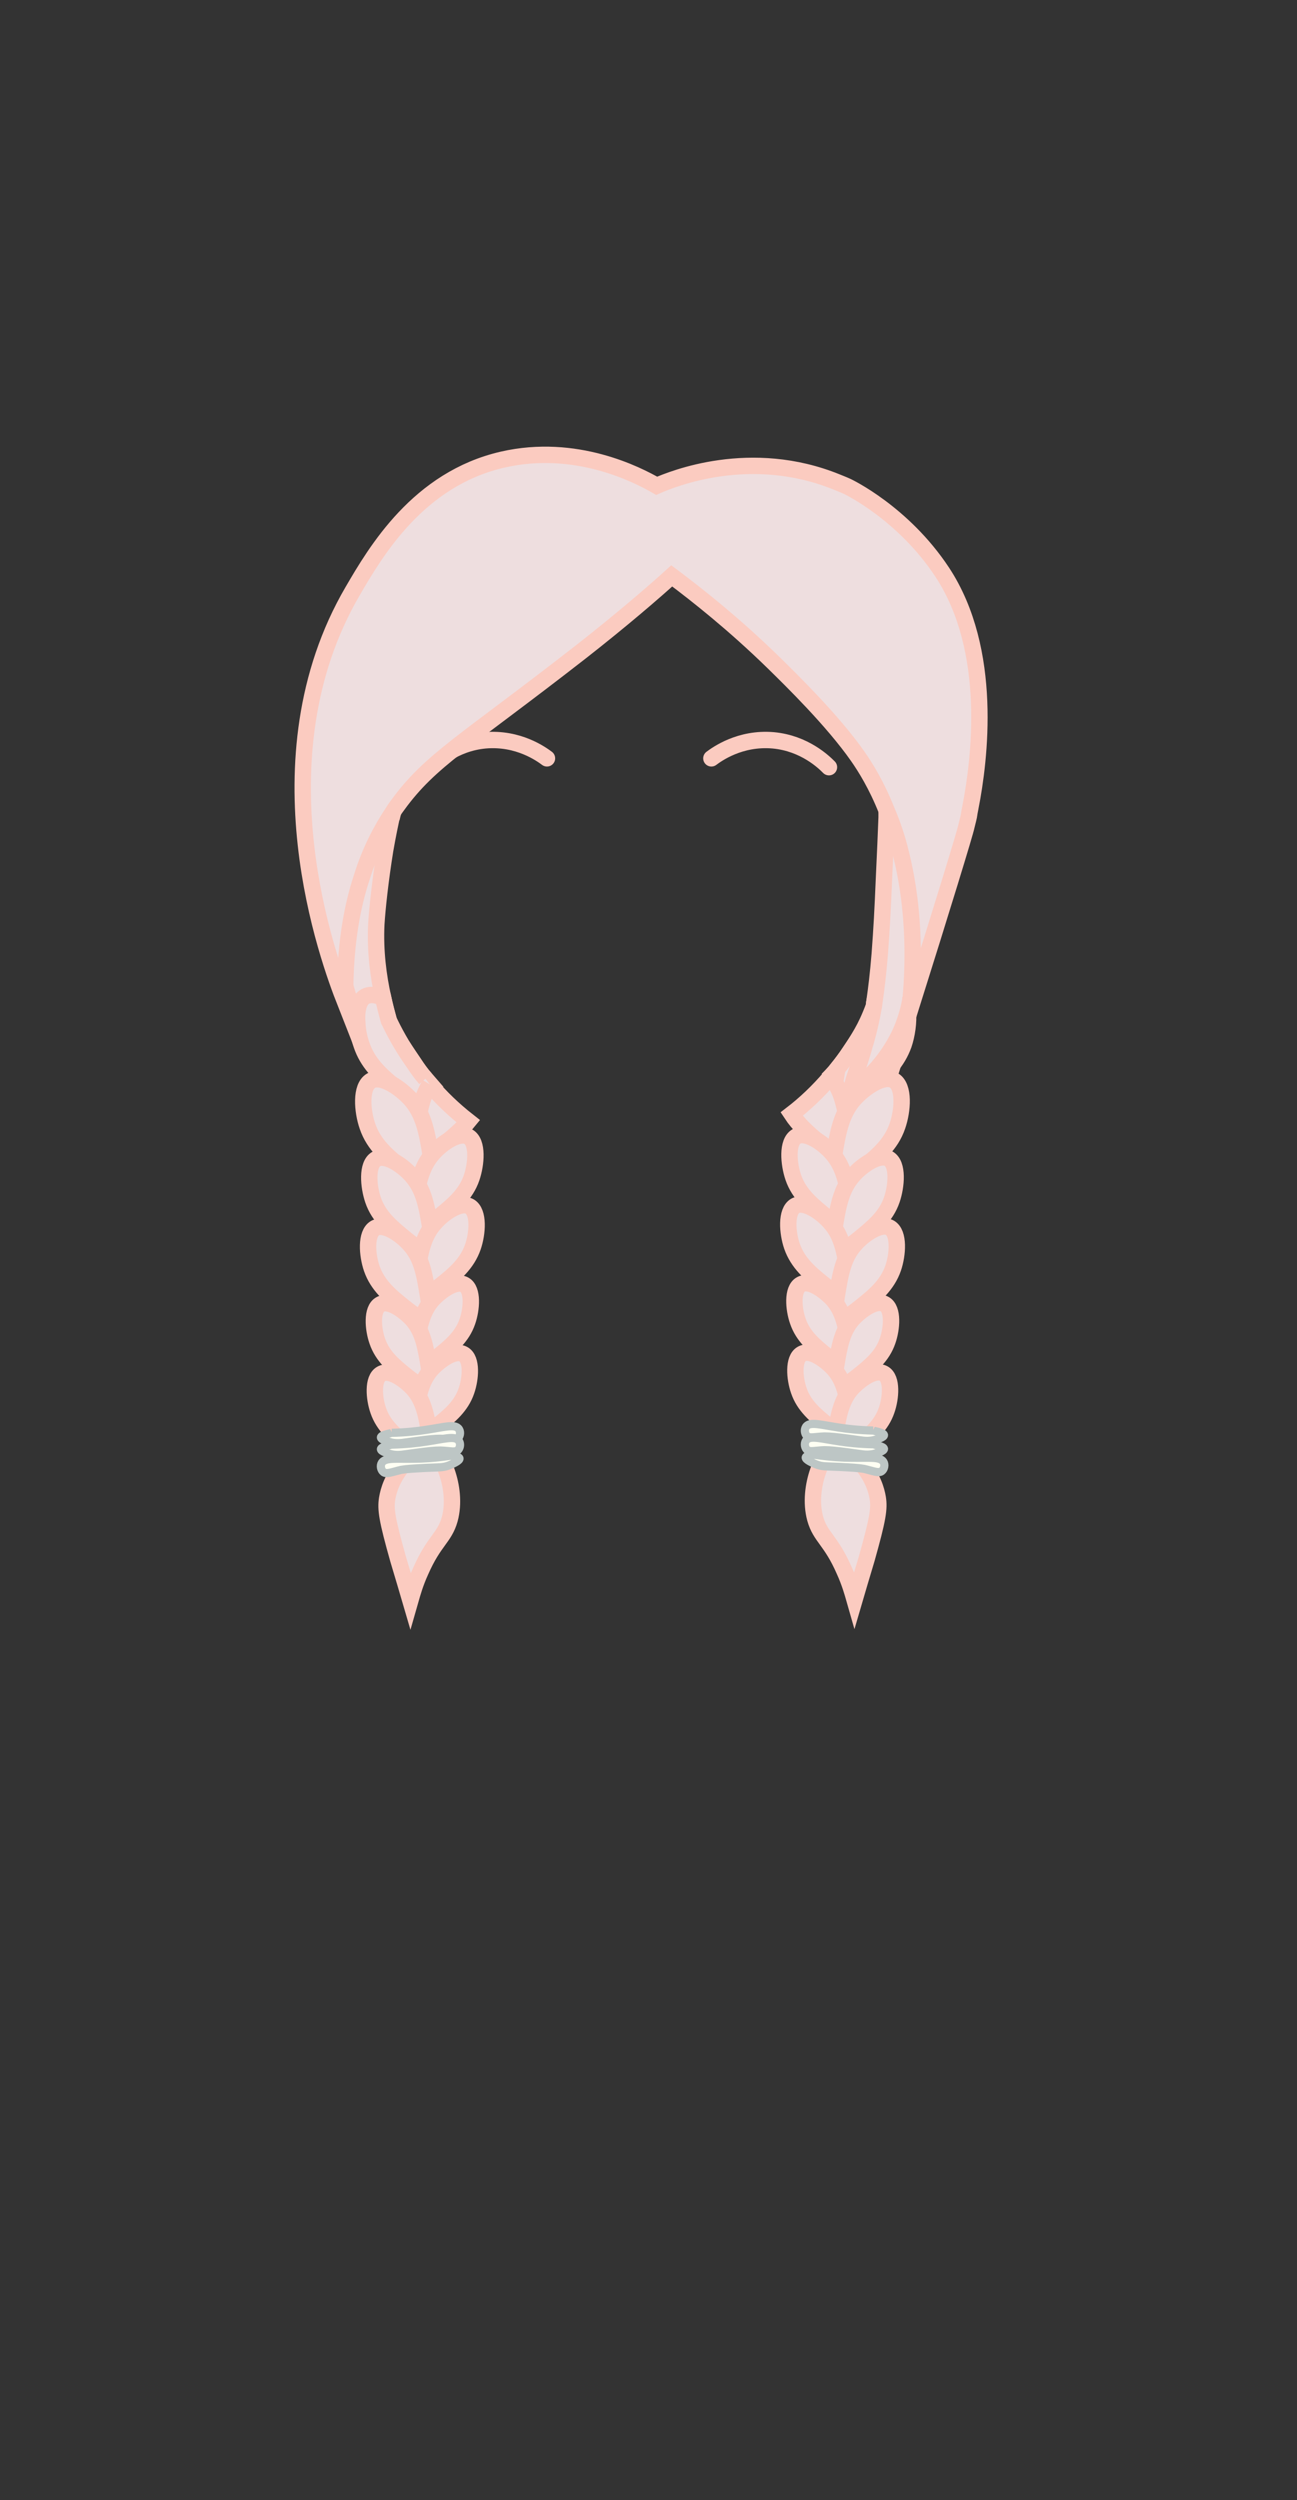 <?xml version="1.0" encoding="UTF-8"?>
<svg id="pink_medium_braids" xmlns="http://www.w3.org/2000/svg" viewBox="0 0 39.6 76.32">
  <rect x="0" y="0" width="39.6" height="76.32" fill="#333333" stroke="none"/>
  <path d="M21.72,23.15c.16-.12.87-.64,1.89-.55.96.09,1.55.67,1.7.82" fill="none" stroke="#fbcbc0" stroke-linecap="round" stroke-miterlimit="10" stroke-width=".5"/>
  <path d="M16.7,23.15c-.16-.12-.87-.64-1.89-.55-.96.09-1.55.67-1.7.82" fill="none" stroke="#fbcbc0" stroke-linecap="round" stroke-miterlimit="10" stroke-width=".5"/>
  <path d="M12.56,33.41c-.18.09-.76-.64-1.07-1.07-.2-.31-.4-.63-.58-1.11-.12-.3-.24-.67-.37-1.13-.09-.3-.18-.65-.27-1.05-.34-1.45-.51-2.17-.46-2.56.12-.97.69-1.81,1.25-2.37.5-.5,1-.75,1.16-.65.14.09-.01.41-.22,1.32-.01,0-.01.01-.01.01-.07.31-.15.69-.23,1.15-.15.93-.24,1.78-.27,2.26-.04.82.06,1.59.21,2.26.05.23.11.46.17.67h0c.28.98.63,1.7.71,2.04.03.13.03.2-.02.23Z" fill="#eededf" stroke="#fbcbc0" stroke-miterlimit="10" stroke-width=".5"/>
  <path d="M26.05,33.17c-.14-.08-.32-.18-.52-.32-.03-.02-.06-.04-.09-.07.05-.05.09-.1.13-.16.13-.16.25-.32.37-.5.06.37.09.69.1.93h0c-.01.07-.01.1.01.12Z" fill="#eededf" stroke="#fbcbc0" stroke-miterlimit="10" stroke-width=".5"/>
  <path d="M27.72,30.87h0c.03.33-.03.73-.13,1.02-.19.53-.54.87-.96,1.22,0,0-.01,0-.01.01-.08.06-.16.13-.24.19-.06.05-.12.1-.18.13-.01.02-.03.04-.05.05-.13.1-.27.18-.38.25-.14.1-.26.16-.36.22.01-.21.03-.53.09-.9,0-.05.01-.1.02-.15,0-.02.01-.04.01-.06.01-.08.03-.16.04-.23.13-.16.25-.32.37-.5h0c.13-.19.25-.38.37-.59.12-.21.24-.46.37-.81.01-.05.01-.1.02-.15.02-.01.03-.01.04-.02.27-.16.54-.25.73-.14.14.08.22.25.25.46Z" fill="#eededf" stroke="#fbcbc0" stroke-miterlimit="10" stroke-width=".5"/>
  <path d="M26.03,35.57c-.14-.08-.33-.19-.55-.34-.05-.04-.11-.08-.17-.12-.01,0-.01-.01-.02-.02-.05-.04-.11-.08-.17-.13-.04-.03-.08-.07-.12-.1-.01-.01-.02-.02-.03-.02-.31-.26-.59-.51-.8-.83.39-.3.8-.68,1.19-1.14.06.06.1.12.14.19.13.21.21.43.27.68.02.07.04.15.05.23h0c.04.2.08.39.11.61.07.41.1.76.1.99Z" fill="#eededf" stroke="#fbcbc0" stroke-miterlimit="10" stroke-width=".5"/>
  <path d="M25.36,36.32c.22-.12.55-.32.91-.61.49-.4.93-.75,1.13-1.34.16-.46.22-1.2-.11-1.39-.32-.18-.9.23-1.2.56-.41.46-.51,1.03-.63,1.78-.07.42-.09.77-.1.99Z" fill="#eededf" stroke="#fbcbc0" stroke-miterlimit="10" stroke-width=".5"/>
  <path d="M26.06,37.7c-.2-.11-.5-.29-.82-.55-.44-.36-.84-.68-1.02-1.21-.14-.41-.2-1.08.1-1.25.29-.16.81.2,1.08.51.37.42.46.93.57,1.6.06.38.08.69.09.9Z" fill="#eededf" stroke="#fbcbc0" stroke-miterlimit="10" stroke-width=".5"/>
  <path d="M25.39,38.38c.2-.11.5-.29.82-.55.44-.36.84-.68,1.02-1.21.14-.41.2-1.08-.1-1.25-.29-.16-.81.2-1.08.51-.37.42-.46.93-.57,1.6-.06.38-.08.69-.09.9Z" fill="#eededf" stroke="#fbcbc0" stroke-miterlimit="10" stroke-width=".5"/>
  <path d="M25.99,39.77c-.2-.11-.49-.28-.81-.54-.44-.35-.82-.67-1-1.19-.14-.41-.19-1.06.1-1.23.28-.16.8.2,1.06.5.37.41.45.91.56,1.58.06.37.08.68.09.88Z" fill="#eededf" stroke="#fbcbc0" stroke-miterlimit="10" stroke-width=".5"/>
  <path d="M25.46,40.44c.2-.11.49-.28.81-.54.44-.35.82-.67,1-1.19.14-.41.19-1.06-.1-1.23-.28-.16-.8.2-1.06.5-.37.41-.45.91-.56,1.58-.06.37-.08.68-.09.88Z" fill="#eededf" stroke="#fbcbc0" stroke-miterlimit="10" stroke-width=".5"/>
  <path d="M26,41.9c-.18-.1-.44-.26-.73-.49-.4-.32-.75-.61-.91-1.08-.13-.37-.18-.97.09-1.12.26-.15.72.18.97.45.33.37.41.83.51,1.43.06.34.07.62.08.8Z" fill="#eededf" stroke="#fbcbc0" stroke-miterlimit="10" stroke-width=".5"/>
  <path d="M25.46,42.5c.18-.1.44-.26.73-.49.4-.32.75-.61.91-1.08.13-.37.18-.97-.09-1.12-.26-.15-.72.18-.97.45-.33.37-.41.83-.51,1.43-.06.34-.07.62-.08.8Z" fill="#eededf" stroke="#fbcbc0" stroke-miterlimit="10" stroke-width=".5"/>
  <path d="M26.03,44.02c-.18-.1-.44-.26-.73-.49-.4-.32-.75-.61-.91-1.08-.13-.37-.18-.97.09-1.12.26-.15.72.18.97.45.33.37.41.83.51,1.43.06.34.07.62.08.8Z" fill="#eededf" stroke="#fbcbc0" stroke-miterlimit="10" stroke-width=".5"/>
  <path d="M25.43,44.62c.18-.1.44-.26.73-.49.4-.32.75-.61.91-1.08.13-.37.18-.97-.09-1.12-.26-.15-.72.18-.97.45-.33.37-.41.83-.51,1.43-.06.34-.07.62-.08.8Z" fill="#eededf" stroke="#fbcbc0" stroke-miterlimit="10" stroke-width=".5"/>
  <path d="M26.25,44.63c.4.45.51.86.55,1.1.05.32.01.62-.34,1.86-.15.51-.28.93-.37,1.24-.06-.21-.15-.53-.31-.88-.41-.94-.73-1.02-.89-1.59-.27-.99.31-2.15.57-2.14.09,0,.11.15.31.28.18.12.36.13.47.13Z" fill="#eededf" stroke="#fbcbc0" stroke-miterlimit="10" stroke-width=".5"/>
  <path d="M26.66,43.67c-.43-.01-.79-.05-1.04-.09-.54-.08-.86-.18-.99-.05-.08.08-.07.22,0,.3.09.09.24.03.54.02.18,0,.37.02.75.07.39.05.51.09.73.05.13-.03.34-.09.34-.16,0-.08-.32-.13-.34-.14Z" fill="#fefff3" stroke="#bdc6c5" stroke-miterlimit="10" stroke-width=".25"/>
  <path d="M26.66,44.09c-.43-.01-.79-.05-1.04-.09-.54-.08-.86-.18-.99-.05-.08.08-.07.22,0,.3.09.09.24.03.54.02.18,0,.37.02.75.07.39.05.51.09.73.05.13-.03.34-.09.34-.16,0-.08-.32-.13-.34-.14Z" fill="#fefff3" stroke="#bdc6c5" stroke-miterlimit="10" stroke-width=".25"/>
  <path d="M24.95,44.42c.43.06.78.08,1.04.08.55.01.87-.04.98.12.06.09.03.23-.05.29-.1.07-.24,0-.54-.07-.17-.03-.37-.04-.75-.06-.39-.02-.52,0-.72-.08-.12-.05-.32-.14-.31-.21.02-.08.34-.08.36-.08Z" fill="#fefff3" stroke="#bdc6c5" stroke-miterlimit="10" stroke-width=".25"/>
  <path d="M12.99,32.93c-.16.11-.3.19-.41.25,0-.18.02-.42.06-.72.1.15.21.31.35.47Z" fill="#eededf" stroke="#fbcbc0" stroke-miterlimit="10" stroke-width=".5"/>
  <path d="M12.99,32.93c-.14-.16-.25-.32-.35-.47-.38-.53-.62-1-.77-1.31h0c-.06-.22-.12-.45-.17-.68-.05-.03-.1-.05-.14-.06-.15-.05-.3-.05-.41.01-.21.12-.27.46-.24.81.01.24.06.47.13.67.18.53.53.87.95,1.22t.01.01c.08.07.16.13.24.2s.16.13.24.18c.14.1.26.19.37.26.14.09.26.15.36.21-.01-.21-.02-.51-.08-.87" fill="#eededf" stroke="#fbcbc0" stroke-miterlimit="10" stroke-width=".5"/>
  <path d="M13.12,33.1c-.12.2-.21.42-.27.67-.02.07-.03.14-.04.21h0c-.05.2-.08.39-.12.61-.07.42-.09.76-.1.99.15-.08.34-.19.55-.34.05-.04.11-.08.17-.12.1-.09.22-.19.34-.27.24-.2.47-.4.65-.62-.46-.36-.85-.74-1.17-1.12" fill="#eededf" stroke="#fbcbc0" stroke-miterlimit="10" stroke-width=".5"/>
  <path d="M13.26,36.33c-.22-.12-.55-.32-.91-.61-.49-.4-.93-.75-1.13-1.34-.16-.46-.22-1.2.11-1.39.32-.18.9.23,1.2.56.41.46.51,1.03.63,1.78.07.42.09.77.1.99Z" fill="#eededf" stroke="#fbcbc0" stroke-miterlimit="10" stroke-width=".5"/>
  <path d="M12.56,37.71c.2-.11.5-.29.82-.55.44-.36.84-.68,1.02-1.21.14-.41.2-1.08-.1-1.25-.29-.16-.81.2-1.08.51-.37.42-.46.93-.57,1.6-.06.38-.08.69-.09.9Z" fill="#eededf" stroke="#fbcbc0" stroke-miterlimit="10" stroke-width=".5"/>
  <path d="M13.23,38.39c-.2-.11-.5-.29-.82-.55-.44-.36-.84-.68-1.02-1.21-.14-.41-.2-1.08.1-1.25.29-.16.81.2,1.08.51.37.42.46.93.57,1.6.06.38.08.69.09.9Z" fill="#eededf" stroke="#fbcbc0" stroke-miterlimit="10" stroke-width=".5"/>
  <path d="M12.63,39.79c.2-.11.49-.28.81-.54.44-.35.82-.67,1-1.19.14-.41.19-1.06-.1-1.23-.28-.16-.8.2-1.06.5-.37.41-.45.91-.56,1.58-.06.37-.08.68-.09.88Z" fill="#eededf" stroke="#fbcbc0" stroke-miterlimit="10" stroke-width=".5"/>
  <path d="M13.16,40.45c-.2-.11-.49-.28-.81-.54-.44-.35-.82-.67-1-1.19-.14-.41-.19-1.06.1-1.23.28-.16.8.2,1.06.5.37.41.45.91.56,1.58.06.37.08.68.09.88Z" fill="#eededf" stroke="#fbcbc0" stroke-miterlimit="10" stroke-width=".5"/>
  <path d="M12.63,41.91c.18-.1.44-.26.73-.49.4-.32.75-.61.91-1.08.13-.37.18-.97-.09-1.12-.26-.15-.72.18-.97.45-.33.37-.41.83-.51,1.43-.06.34-.07.62-.08.8Z" fill="#eededf" stroke="#fbcbc0" stroke-miterlimit="10" stroke-width=".5"/>
  <path d="M13.16,42.51c-.18-.1-.44-.26-.73-.49-.4-.32-.75-.61-.91-1.08-.13-.37-.18-.97.09-1.12.26-.15.72.18.97.45.33.37.41.83.51,1.43.06.34.07.62.08.8Z" fill="#eededf" stroke="#fbcbc0" stroke-miterlimit="10" stroke-width=".5"/>
  <path d="M12.6,44.03c.18-.1.44-.26.73-.49.4-.32.75-.61.91-1.08.13-.37.18-.97-.09-1.12-.26-.15-.72.18-.97.45-.33.37-.41.83-.51,1.43-.06.34-.07.62-.08.8Z" fill="#eededf" stroke="#fbcbc0" stroke-miterlimit="10" stroke-width=".5"/>
  <path d="M13.19,44.63c-.18-.1-.44-.26-.73-.49-.4-.32-.75-.61-.91-1.08-.13-.37-.18-.97.09-1.12.26-.15.72.18.97.45.33.37.41.83.51,1.43.06.34.07.62.08.8Z" fill="#eededf" stroke="#fbcbc0" stroke-miterlimit="10" stroke-width=".5"/>
  <path d="M12.37,44.65c-.4.45-.51.86-.55,1.1-.05.32-.01.62.34,1.86.15.51.28.93.37,1.24.06-.21.15-.53.31-.88.41-.94.73-1.02.89-1.59.27-.99-.31-2.15-.57-2.14-.09,0-.11.15-.31.28-.18.12-.36.13-.47.13Z" fill="#eededf" stroke="#fbcbc0" stroke-miterlimit="10" stroke-width=".5"/>
  <path d="M11.96,43.74c.43-.01.79-.05,1.04-.09.54-.08.86-.18.99-.05.08.08.07.22,0,.3-.09.09-.24.03-.54.02-.18,0-.37.02-.75.07-.39.05-.51.09-.73.05-.13-.03-.34-.09-.34-.16,0-.08.32-.13.34-.14Z" fill="#fefff3" stroke="#bdc6c5" stroke-miterlimit="10" stroke-width=".25"/>
  <path d="M11.96,44.1c.43-.01.79-.05,1.04-.09.54-.08.86-.18.99-.05.08.08.07.22,0,.3-.09.09-.24.03-.54.02-.18,0-.37.02-.75.07-.39.05-.51.09-.73.05-.13-.03-.34-.09-.34-.16,0-.08.32-.13.34-.14Z" fill="#fefff3" stroke="#bdc6c5" stroke-miterlimit="10" stroke-width=".25"/>
  <path d="M13.68,44.45c-.43.06-.78.08-1.04.08-.55.01-.87-.04-.98.12-.06.09-.03.23.05.29.1.07.24,0,.54-.07.17-.03.37-.04.75-.06.39-.02.52,0,.72-.08.12-.05.32-.14.31-.21-.02-.08-.34-.08-.36-.08Z" fill="#fefff3" stroke="#bdc6c5" stroke-miterlimit="10" stroke-width=".25"/>
  <path d="M27.89,29.16c0,.46-.02.88-.08,1.28,0,.02,0,.04-.01.06-.02.12-.05.25-.08.37h0c-.08.29-.18.57-.33.85-.46.88-1.21,1.53-1.34,1.45,0-.03,0-.07-.01-.11h0c.04-.17.18-.51.36-1.15.01-.02.17-.56.27-1.14,0-.02.01-.03.01-.05.01-.05.01-.1.02-.15.06-.42.11-.83.16-1.44.06-.79.09-1.36.13-2.32.04-.87.06-1.3.08-1.85v-.22c.03-1.08-.01-1.3.04-1.31.04,0,.18.42.32,1.13.22,1.06.46,2.76.46,4.6Z" fill="#eededf" stroke="#fbcbc0" stroke-miterlimit="10" stroke-width=".5"/>
  <path d="M29.63,24.64c-.02.1-.04.2-.05.28,0,0-.03.14-.07.29-.04.21-.75,2.52-1.74,5.67.01-.13.03-.26.03-.38.01-.02.01-.04.01-.06.17-2.02-.07-3.6-.41-4.79-.1-.33-.21-.64-.33-.91-.31-.78-.65-1.32-.88-1.65-.77-1.1-2.02-2.32-2.58-2.87-1.2-1.17-2.3-2.04-3.1-2.64-.54.49-1.5,1.32-2.75,2.3-3.59,2.8-4.61,3.31-5.62,4.7-.05.07-.1.13-.14.21-.01,0-.01.01-.01.01-.34.51-.69,1.16-.95,2-.29.88-.48,1.96-.5,3.3v.5c-.5-1.27-2.78-7.41.23-12.56.7-1.2,2-3.42,4.58-4.01,2.23-.51,4.11.46,4.7.8.48-.21,2.87-1.19,5.51-.11.07.03.18.07.31.13,0,0,1.7.8,2.9,2.62,1.57,2.39,1.14,5.73.86,7.17Z" fill="#eededf" stroke="#fbcbc0" stroke-miterlimit="10" stroke-width=".5"/>
</svg>